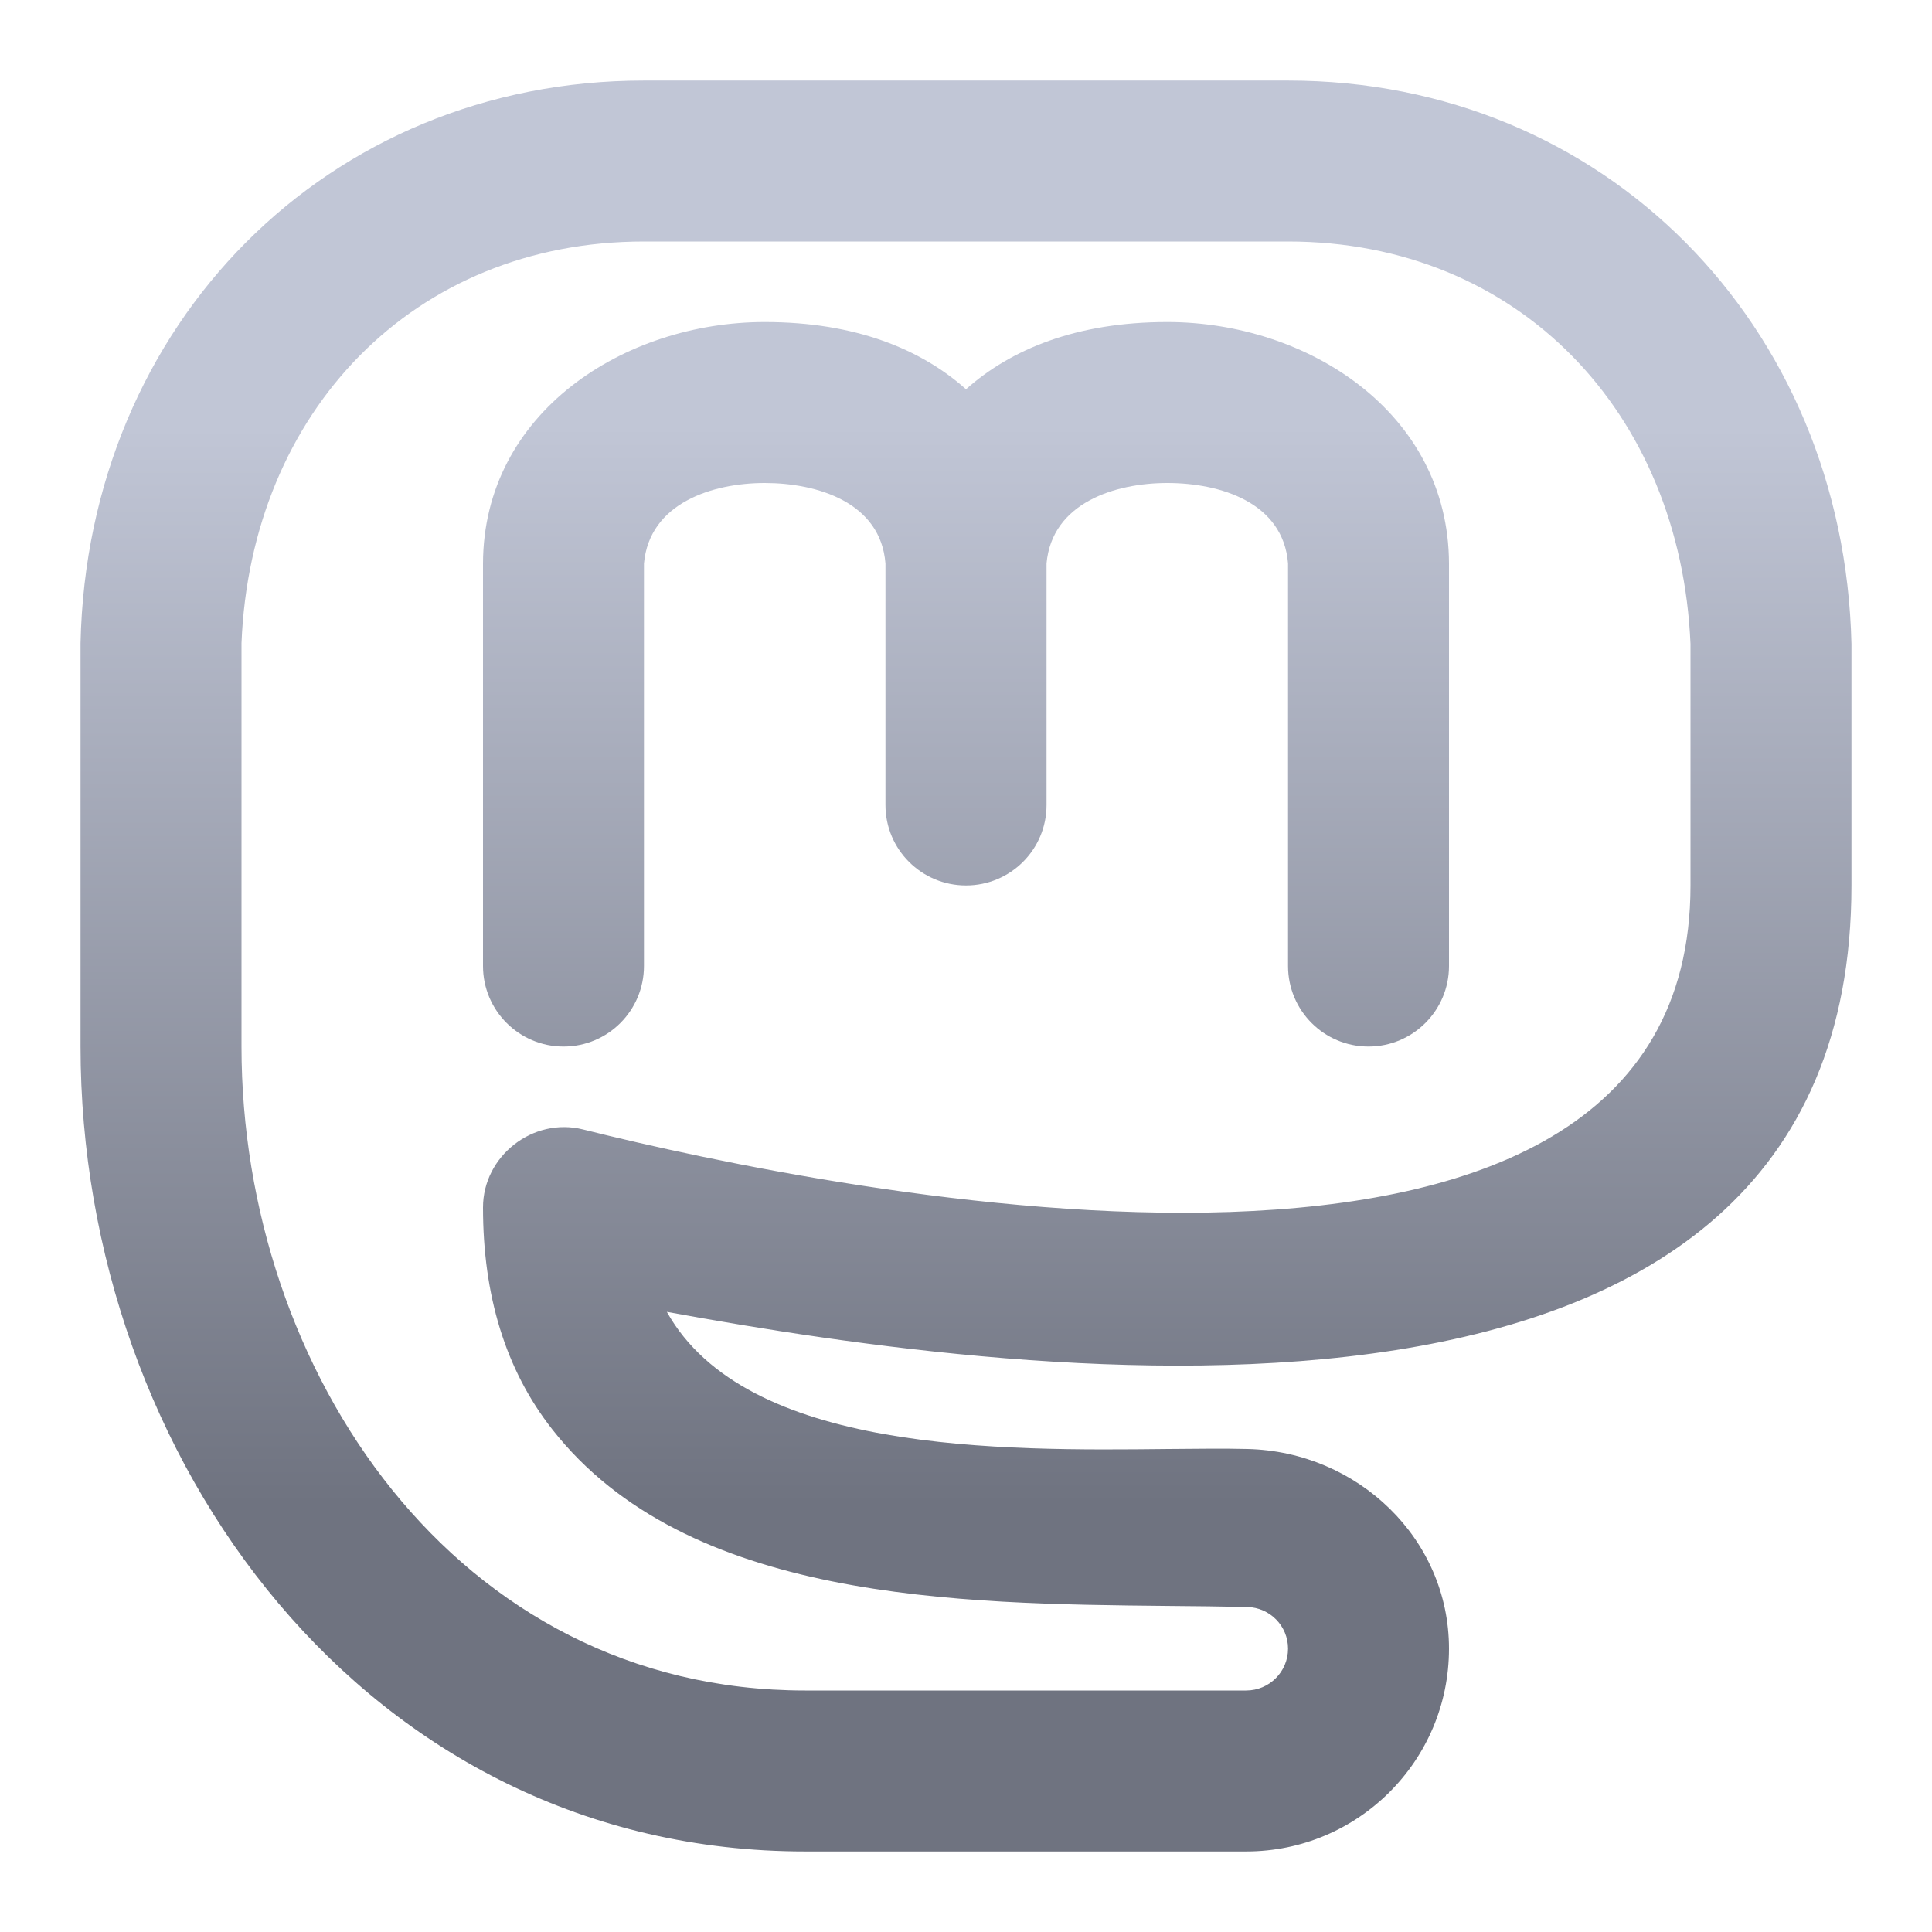 <svg xmlns="http://www.w3.org/2000/svg" xmlns:xlink="http://www.w3.org/1999/xlink" width="64" height="64" viewBox="0 0 64 64" version="1.1"><defs><linearGradient id="linear0" gradientUnits="userSpaceOnUse" x1="0" y1="0" x2="0" y2="1" gradientTransform="matrix(56,0,0,35.898,4,14.051)"><stop offset="0" style="stop-color:#c1c6d6;stop-opacity:1;"/><stop offset="1" style="stop-color:#6f7380;stop-opacity:1;"/></linearGradient><linearGradient id="linear1" gradientUnits="userSpaceOnUse" x1="0" y1="0" x2="0" y2="1" gradientTransform="matrix(56,0,0,35.898,4,14.051)"><stop offset="0" style="stop-color:#c1c6d6;stop-opacity:1;"/><stop offset="1" style="stop-color:#6f7380;stop-opacity:1;"/></linearGradient></defs><g id="surface1"><path style=" stroke:none;fill-rule:nonzero;fill:url(#linear0);" d="M 21.332 18.668 L 21.332 32 C 21.332 33.473 20.141 34.668 18.668 34.668 C 17.195 34.668 16 33.473 16 32 L 16 18.668 C 16.012 13.656 20.695 10.668 25.332 10.668 C 28.348 10.668 30.516 11.574 32 12.895 C 33.484 11.574 35.652 10.668 38.668 10.668 C 43.305 10.668 47.984 13.656 48 18.664 L 48 32 C 48 33.473 46.805 34.668 45.332 34.668 C 43.859 34.668 42.668 33.473 42.668 32 L 42.668 18.664 C 42.508 16.645 40.426 16 38.668 16 C 36.938 16 34.848 16.656 34.668 18.664 L 34.668 26.668 C 34.668 28.141 33.473 29.332 32 29.332 C 30.527 29.332 29.332 28.141 29.332 26.668 L 29.332 18.668 C 29.176 16.641 27.074 16 25.332 16 C 23.605 16 21.512 16.66 21.332 18.668 Z M 21.332 18.668 "/><path style=" stroke:none;fill-rule:nonzero;fill:url(#linear1);" d="M 42.668 2.668 L 21.332 2.668 C 10.859 2.668 2.895 10.73 2.668 21.305 L 2.668 34.668 C 2.668 48.305 12.156 61.332 26.668 61.332 L 41.281 61.332 C 44.992 61.332 48 58.324 48 54.613 C 48 50.969 44.977 48.09 41.332 48 C 40.582 47.98 39.691 47.992 38.707 48 C 33.164 48.059 24.715 48.148 22.09 43.457 C 34.152 45.668 61.332 49.332 61.332 29.332 L 61.332 21.332 C 61.086 10.762 53.156 2.668 42.668 2.668 Z M 8 34.668 L 8 21.305 C 8.309 13.637 13.703 8 21.332 8 L 42.668 8 C 50.312 8 55.672 13.668 56 21.332 L 56 29.332 C 56 45.332 27.586 39.48 19.312 37.414 C 17.656 37 16 38.293 16 40 C 16 42.891 16.734 45.363 18.293 47.348 C 22.758 53.043 31.723 53.129 38.715 53.199 C 39.621 53.207 40.496 53.215 41.32 53.234 C 42.07 53.254 42.668 53.863 42.668 54.613 C 42.668 55.379 42.047 56 41.281 56 L 26.668 56 C 15.078 56 8 45.375 8 34.668 Z M 8 34.668 "/></g></svg>
